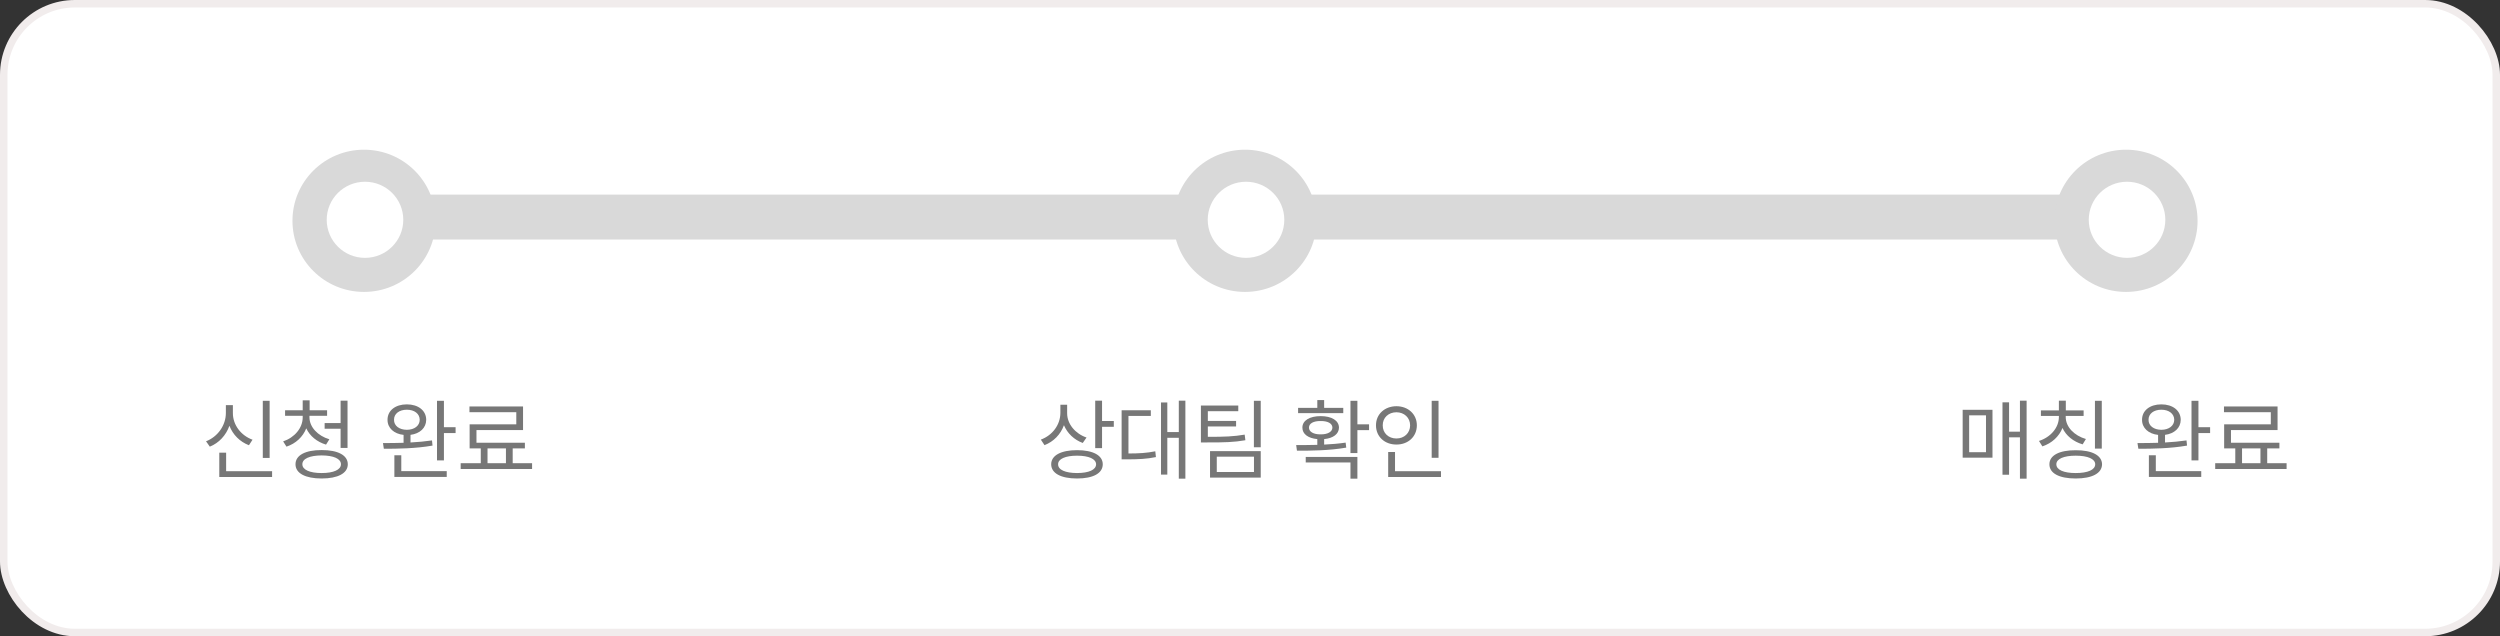 <svg width="334" height="85" viewBox="0 0 334 85" fill="none" xmlns="http://www.w3.org/2000/svg">
<rect x="0" y="0" width="334" height="85" fill="#333333" stroke="none"/>
<rect x="0.5" y="0.5" width="333" height="84" rx="9.5" fill="white" stroke="#F1ECEC"/>
<rect x="50.138" y="26" width="228.367" height="6" fill="#D9D9D9"/>
<ellipse cx="48.63" cy="29.5" rx="9.557" ry="9.5" fill="#D9D9D9"/>
<ellipse cx="48.764" cy="29.366" rx="5.115" ry="5.085" fill="white"/>
<ellipse cx="166.334" cy="29.5" rx="9.557" ry="9.5" fill="#D9D9D9"/>
<ellipse cx="166.468" cy="29.366" rx="5.115" ry="5.085" fill="white"/>
<ellipse cx="284.039" cy="29.5" rx="9.557" ry="9.5" fill="#D9D9D9"/>
<ellipse cx="284.173" cy="29.366" rx="5.115" ry="5.085" fill="white"/>
<path d="M270.755 53.531H269.864V57.668H268.411V53.754H267.532V63.422H268.411V58.43H269.864V63.949H270.755V53.531ZM262.212 61.148H266.196V54.75H262.212V61.148ZM263.079 60.41V55.488H265.329V60.41H263.079ZM275.981 55.711V55.57H278.372V54.832H275.993V53.531H275.067V54.832H272.665V55.57H275.067V55.711C275.067 57.141 273.954 58.418 272.407 58.91L272.864 59.637C274.118 59.221 275.091 58.324 275.548 57.176C276.022 58.213 277.013 59.01 278.243 59.367L278.677 58.652C277.118 58.201 275.976 57.035 275.981 55.711ZM273.802 62.027C273.796 63.24 275.12 63.926 277.317 63.926C279.497 63.926 280.821 63.24 280.833 62.027C280.821 60.838 279.497 60.141 277.317 60.152C275.12 60.141 273.796 60.838 273.802 62.027ZM274.728 62.027C274.728 61.318 275.694 60.879 277.317 60.879C278.935 60.879 279.919 61.318 279.919 62.027C279.919 62.766 278.935 63.199 277.317 63.199C275.694 63.199 274.728 62.766 274.728 62.027ZM279.884 59.93H280.798V53.543H279.884V59.93ZM288.755 54.023C287.231 54.023 286.171 54.844 286.177 56.086C286.171 57.182 287.032 57.961 288.321 58.102V59.156C287.325 59.191 286.376 59.197 285.567 59.191L285.685 59.953C287.483 59.959 289.979 59.924 292.188 59.531L292.118 58.84C291.21 58.975 290.22 59.062 289.247 59.115V58.096C290.501 57.938 291.339 57.164 291.345 56.086C291.339 54.844 290.278 54.023 288.755 54.023ZM287.044 56.086C287.032 55.277 287.741 54.738 288.755 54.738C289.774 54.738 290.472 55.277 290.478 56.086C290.472 56.877 289.774 57.416 288.755 57.422C287.741 57.416 287.032 56.877 287.044 56.086ZM287.091 63.715H294.087V62.941H288.017V60.82H287.091V63.715ZM292.786 61.512H293.712V57.855H295.271V57.07H293.712V53.543H292.786V61.512ZM305.489 61.887H302.899V59.906H304.528V59.145H298.06V57.457H304.282V54.305H297.122V55.066H303.38V56.695H297.146V59.906H298.634V61.887H295.95V62.66H305.489V61.887ZM299.536 61.887V59.906H301.997V61.887H299.536Z" fill="#777777"/>
<path d="M142.57 55.219V54.07H141.668V55.148C141.662 56.76 140.613 58.154 139.055 58.734L139.547 59.473C140.766 58.998 141.697 58.043 142.143 56.807C142.6 57.897 143.508 58.758 144.656 59.18L145.16 58.453C143.648 57.938 142.57 56.637 142.57 55.219ZM140.438 62.027C140.443 63.24 141.75 63.926 143.895 63.926C146.033 63.926 147.328 63.24 147.328 62.027C147.328 60.838 146.033 60.141 143.895 60.141C141.75 60.141 140.443 60.838 140.438 62.027ZM141.363 62.027C141.352 61.318 142.324 60.879 143.895 60.879C145.471 60.879 146.432 61.318 146.438 62.027C146.432 62.766 145.471 63.193 143.895 63.199C142.324 63.193 141.352 62.766 141.363 62.027ZM146.32 59.871H147.234V57.023H148.805V56.25H147.234V53.531H146.32V59.871ZM158.367 53.531H157.488V57.727H155.953V53.766H155.109V63.41H155.953V58.488H157.488V63.949H158.367V53.531ZM149.848 61.371H150.516C152.115 61.365 153.176 61.324 154.43 61.066L154.348 60.293C153.188 60.527 152.197 60.58 150.762 60.586V55.57H153.75V54.809H149.848V61.371ZM165.434 54.176H160.441V59.109H161.285C163.588 59.115 164.865 59.08 166.383 58.816L166.289 58.066C164.824 58.318 163.582 58.365 161.367 58.359V56.977H165.141V56.238H161.367V54.938H165.434V54.176ZM161.66 63.809H168.434V60.27H161.66V63.809ZM162.562 63.059V61.008H167.531V63.059H162.562ZM167.52 59.754H168.434V53.543H167.52V59.754ZM181.348 53.543H180.422V60.527H181.348V57.469H182.906V56.695H181.348V53.543ZM173.168 59.461L173.273 60.211C175.107 60.217 177.598 60.199 179.859 59.801L179.777 59.133C178.863 59.268 177.879 59.35 176.906 59.397V58.664C178.113 58.547 178.875 57.99 178.887 57.129C178.875 56.18 177.914 55.594 176.438 55.594C174.973 55.594 173.994 56.18 174 57.129C173.994 57.996 174.779 58.553 175.992 58.664V59.432C174.973 59.461 174 59.461 173.168 59.461ZM173.426 55.195H179.461V54.492H176.906V53.449H175.992V54.492H173.426V55.195ZM174.445 61.781H180.422V63.949H181.348V61.043H174.445V61.781ZM174.879 57.129C174.873 56.578 175.477 56.238 176.438 56.25C177.398 56.238 178.008 56.578 178.008 57.129C178.008 57.674 177.398 58.043 176.438 58.031C175.477 58.043 174.873 57.674 174.879 57.129ZM192.188 53.543H191.273V61.16H192.188V53.543ZM183.832 56.824C183.826 58.342 185.004 59.397 186.562 59.391C188.121 59.397 189.287 58.342 189.293 56.824C189.287 55.324 188.121 54.275 186.562 54.27C185.004 54.275 183.826 55.324 183.832 56.824ZM184.734 56.824C184.723 55.805 185.508 55.078 186.562 55.078C187.6 55.078 188.391 55.805 188.391 56.824C188.391 57.861 187.6 58.582 186.562 58.582C185.508 58.582 184.723 57.861 184.734 56.824ZM185.461 63.727H192.516V62.953H186.375V60.387H185.461V63.727Z" fill="#777777"/>
<path d="M36.023 53.543H35.109V61.184H36.023V53.543ZM27.527 58.957L28.031 59.672C29.25 59.185 30.199 58.16 30.65 56.883C31.113 58.084 32.051 59.022 33.258 59.484L33.738 58.746C32.185 58.184 31.102 56.76 31.113 55.172V54.129H30.176V55.172C30.176 56.818 29.104 58.342 27.527 58.957ZM29.297 63.727H36.352V62.953H30.211V60.48H29.297V63.727ZM41.344 55.77V55.547H43.699V54.809H41.367V53.484H40.441V54.809H38.086V55.547H40.441V55.77C40.435 57.182 39.357 58.453 37.828 58.969L38.273 59.672C39.516 59.262 40.471 58.365 40.916 57.228C41.391 58.254 42.352 59.039 43.559 59.402L44.004 58.688C42.469 58.236 41.35 57.065 41.344 55.77ZM39.48 62.027C39.475 63.234 40.805 63.926 42.973 63.926C45.135 63.926 46.465 63.234 46.465 62.027C46.465 60.815 45.135 60.123 42.973 60.129C40.805 60.123 39.475 60.815 39.48 62.027ZM40.395 62.027C40.389 61.283 41.373 60.855 42.973 60.844C44.572 60.855 45.551 61.283 45.551 62.027C45.551 62.754 44.572 63.199 42.973 63.199C41.373 63.199 40.389 62.754 40.395 62.027ZM43.371 57.281H45.504V59.848H46.43V53.531H45.504V56.52H43.371V57.281ZM54.352 54.023C52.828 54.023 51.768 54.844 51.773 56.086C51.768 57.182 52.629 57.961 53.918 58.102V59.156C52.922 59.191 51.973 59.197 51.164 59.191L51.281 59.953C53.08 59.959 55.576 59.924 57.785 59.531L57.715 58.84C56.807 58.975 55.816 59.062 54.844 59.115V58.096C56.098 57.938 56.935 57.164 56.941 56.086C56.935 54.844 55.875 54.023 54.352 54.023ZM52.641 56.086C52.629 55.277 53.338 54.738 54.352 54.738C55.371 54.738 56.068 55.277 56.074 56.086C56.068 56.877 55.371 57.416 54.352 57.422C53.338 57.416 52.629 56.877 52.641 56.086ZM52.688 63.715H59.684V62.941H53.613V60.82H52.688V63.715ZM58.383 61.512H59.309V57.855H60.867V57.07H59.309V53.543H58.383V61.512ZM71.086 61.887H68.496V59.906H70.125V59.145H63.656V57.457H69.879V54.305H62.719V55.066H68.977V56.695H62.742V59.906H64.231V61.887H61.547V62.66H71.086V61.887ZM65.133 61.887V59.906H67.594V61.887H65.133Z" fill="#777777"/>
</svg>

